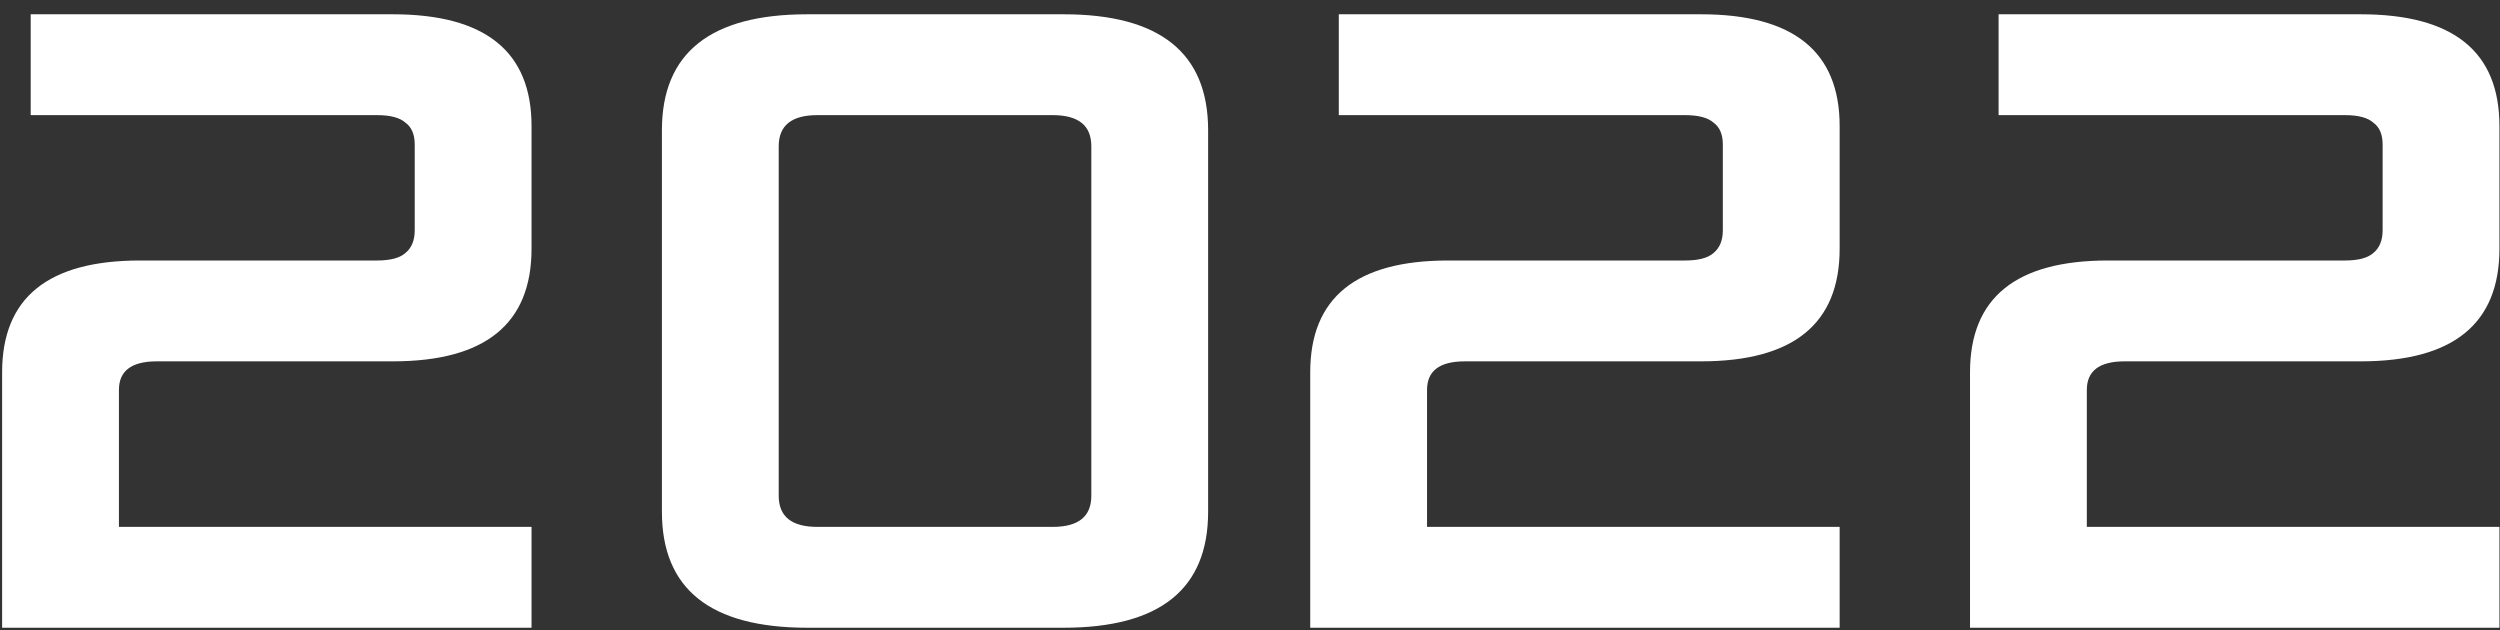 <svg width="119" height="30" viewBox="0 0 119 30" fill="none" xmlns="http://www.w3.org/2000/svg">
<rect x="0" y="0" width="119" height="30" fill="#333333" stroke="none"/>
<path d="M0.101 29.88V17.72C0.101 14.173 2.288 12.4 6.661 12.4H17.941C18.581 12.4 19.034 12.28 19.301 12.04C19.594 11.8 19.741 11.44 19.741 10.96V6.88C19.741 6.4 19.594 6.053 19.301 5.84C19.034 5.6 18.581 5.48 17.941 5.48H1.461V0.68H18.701C23.101 0.68 25.301 2.453 25.301 6V11.84C25.301 15.413 23.101 17.2 18.701 17.2H7.461C6.261 17.2 5.661 17.653 5.661 18.56V25.08H25.301V29.88H0.101ZM31.507 24.36V6.2C31.507 2.52 33.814 0.68 38.427 0.68H50.627C55.214 0.68 57.507 2.52 57.507 6.2V24.36C57.507 28.04 55.214 29.88 50.627 29.88H38.427C33.814 29.88 31.507 28.04 31.507 24.36ZM37.067 23.6C37.067 24.587 37.681 25.08 38.907 25.08H50.107C51.334 25.08 51.947 24.587 51.947 23.6V6.96C51.947 5.973 51.334 5.48 50.107 5.48H38.907C37.681 5.48 37.067 5.973 37.067 6.96V23.6ZM62.367 29.88V17.72C62.367 14.173 64.553 12.4 68.927 12.4H80.207C80.847 12.4 81.3 12.28 81.567 12.04C81.86 11.8 82.007 11.44 82.007 10.96V6.88C82.007 6.4 81.86 6.053 81.567 5.84C81.3 5.6 80.847 5.48 80.207 5.48H63.727V0.68H80.967C85.367 0.68 87.567 2.453 87.567 6V11.84C87.567 15.413 85.367 17.2 80.967 17.2H69.727C68.527 17.2 67.927 17.653 67.927 18.56V25.08H87.567V29.88H62.367ZM93.773 29.88V17.72C93.773 14.173 95.96 12.4 100.333 12.4H111.613C112.253 12.4 112.706 12.28 112.973 12.04C113.266 11.8 113.413 11.44 113.413 10.96V6.88C113.413 6.4 113.266 6.053 112.973 5.84C112.706 5.6 112.253 5.48 111.613 5.48H95.133V0.68H112.373C116.773 0.68 118.973 2.453 118.973 6V11.84C118.973 15.413 116.773 17.2 112.373 17.2H101.133C99.933 17.2 99.333 17.653 99.333 18.56V25.08H118.973V29.88H93.773Z" fill="white"/>
</svg>
